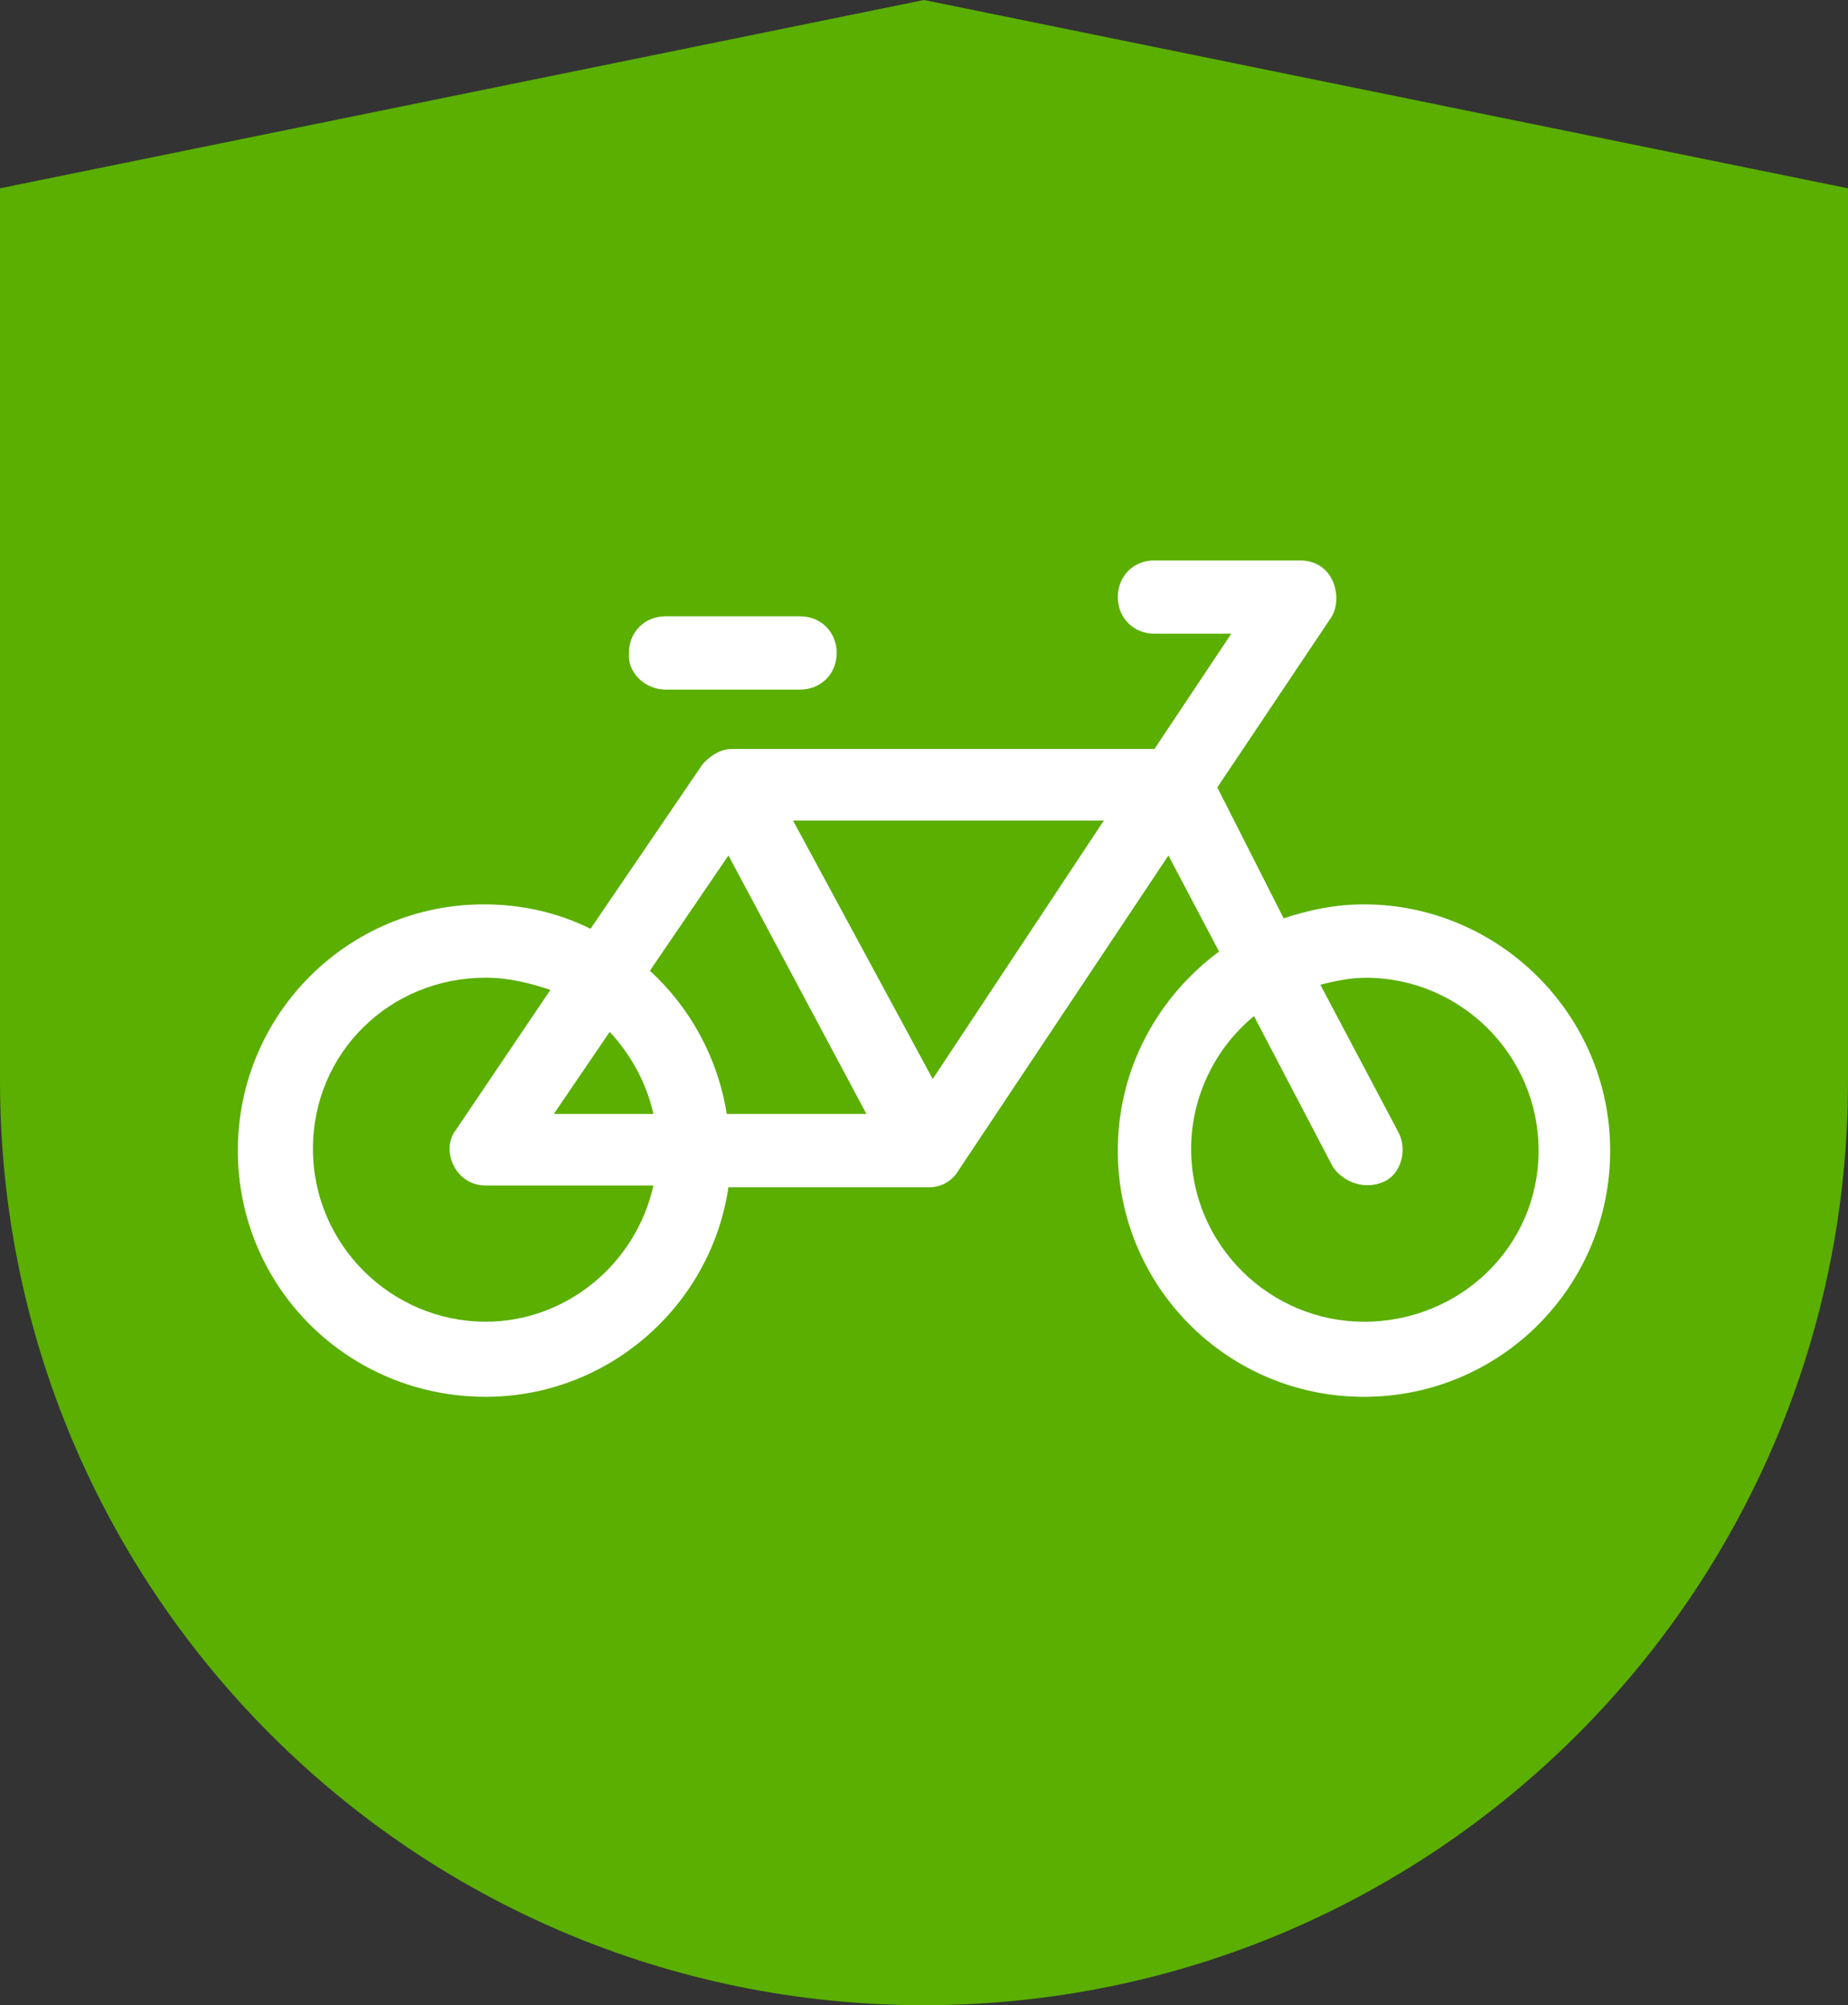 <?xml version="1.0" encoding="UTF-8"?><svg id="Capa_1" xmlns="http://www.w3.org/2000/svg" width="83.442" height="90.527" viewBox="0 0 83.442 90.527"><rect x="0" y="0" width="83.442" height="90.527" fill="#333333" stroke="none"/><defs><style>.cls-1{fill:#5aaf00;}.cls-1,.cls-2{stroke-width:0px;}.cls-2{fill:#fff;}</style></defs><path class="cls-1" d="M41.721,90.527h0C18.679,90.527,0,71.848,0,48.806V8.502L41.721,0l41.721,8.502v40.304c0,23.042-18.679,41.721-41.721,41.721Z"/><path class="cls-2" d="M61.587,40.829c-1.261,0-2.444.236-3.626.631l-2.996-5.912,5.124-7.647c.552-.788.236-2.602-1.419-2.602h-6.543c-.946,0-1.655.71-1.655,1.655s.71,1.655,1.655,1.655h3.469l-3.469,5.203h-19.078c-.788,0-1.34.71-1.34.71h0l-5.045,7.41c-1.419-.71-3.075-1.104-4.809-1.104-6.149,0-11.116,4.966-11.116,11.116s4.966,11.116,11.194,11.116c5.518,0,10.17-4.099,10.958-9.46h9.066c.946,0,1.34-.788,1.34-.788h0l9.46-14.19,2.286,4.336c-2.759,2.05-4.572,5.282-4.572,8.987,0,6.149,4.966,11.116,11.116,11.116s11.116-4.966,11.116-11.116-5.045-11.116-11.116-11.116ZM42.115,48.713l-6.307-11.667h14.032l-7.726,11.667ZM32.892,38.622l6.228,11.667h-6.307c-.394-2.523-1.655-4.809-3.469-6.464l3.547-5.203h0ZM27.531,46.584c.946,1.025,1.655,2.286,1.971,3.705h-4.494l2.523-3.705ZM21.934,59.67c-4.257,0-7.804-3.469-7.804-7.805s3.469-7.726,7.804-7.726c1.025,0,1.971.236,2.917.552l-4.257,6.307c-.71.867-.079,2.523,1.34,2.523h7.568c-.788,3.547-3.942,6.149-7.568,6.149h0ZM61.587,59.67c-4.257,0-7.804-3.469-7.804-7.805,0-2.365,1.104-4.572,2.838-5.991l3.547,6.78c.394.631,1.34,1.104,2.286.71.788-.315,1.104-1.419.71-2.207l-3.547-6.701c.631-.158,1.34-.315,2.05-.315,4.257,0,7.804,3.469,7.804,7.805s-3.547,7.726-7.883,7.726ZM30.053,31.133h6.07c.946,0,1.655-.71,1.655-1.655s-.71-1.655-1.655-1.655h-6.07c-.946,0-1.655.71-1.655,1.655-.079.867.71,1.655,1.655,1.655Z"/></svg>
